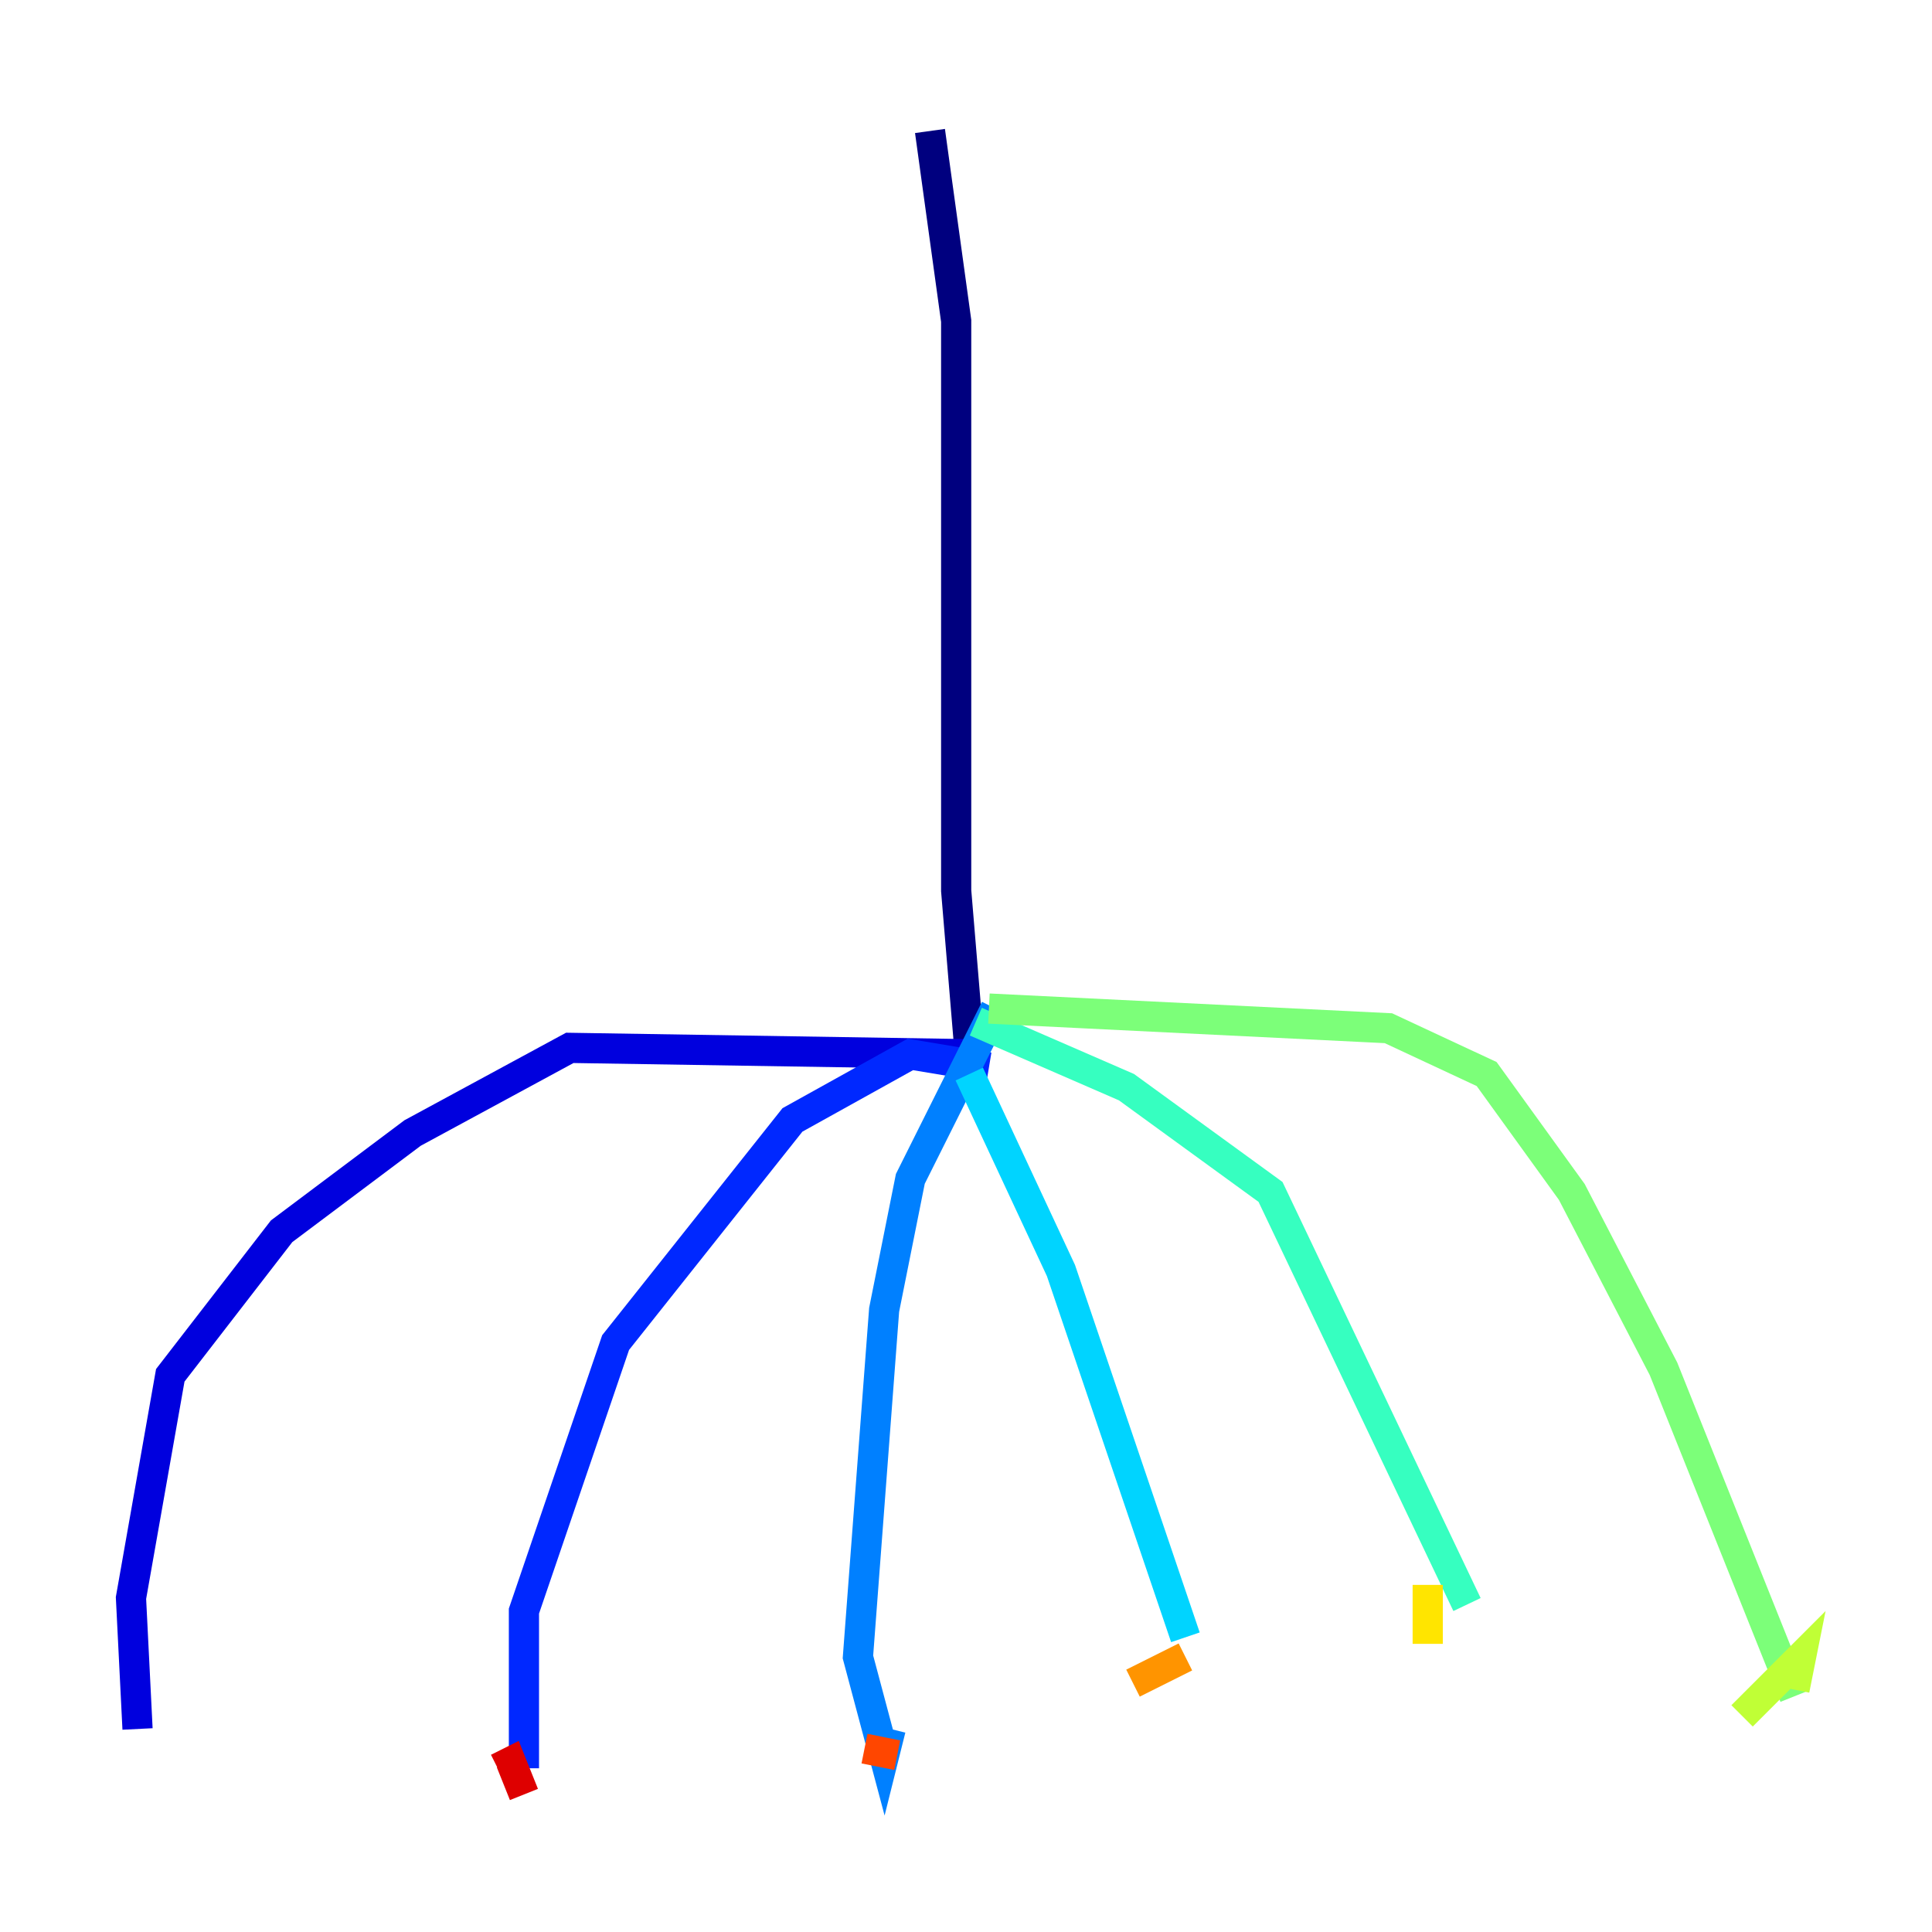 <?xml version="1.0" encoding="utf-8" ?>
<svg baseProfile="tiny" height="128" version="1.2" viewBox="0,0,128,128" width="128" xmlns="http://www.w3.org/2000/svg" xmlns:ev="http://www.w3.org/2001/xml-events" xmlns:xlink="http://www.w3.org/1999/xlink"><defs /><polyline fill="none" points="61.614,8.678 63.349,21.261 63.349,59.01 64.217,69.424" stroke="#00007f" stroke-width="2" /><polyline fill="none" points="65.085,69.858 37.749,69.424 27.336,75.064 18.658,81.573 11.281,91.119 8.678,105.871 9.112,114.549" stroke="#0000de" stroke-width="2" /><polyline fill="none" points="65.519,70.725 60.312,69.858 52.502,74.197 40.786,88.949 34.712,106.739 34.712,117.153" stroke="#0028ff" stroke-width="2" /><polyline fill="none" points="65.953,66.82 60.312,78.102 58.576,86.78 56.841,109.776 58.576,116.285 59.01,114.549" stroke="#0080ff" stroke-width="2" /><polyline fill="none" points="64.217,71.159 70.291,84.176 78.536,108.475" stroke="#00d4ff" stroke-width="2" /><polyline fill="none" points="64.651,67.688 74.63,72.027 84.176,78.969 97.193,106.305" stroke="#36ffc0" stroke-width="2" /><polyline fill="none" points="65.519,66.82 91.986,68.122 98.495,71.159 104.136,78.969 110.21,90.685 118.888,112.38" stroke="#7cff79" stroke-width="2" /><polyline fill="none" points="118.888,111.946 119.322,109.776 115.417,113.681" stroke="#c0ff36" stroke-width="2" /><polyline fill="none" points="94.59,105.003 94.59,108.909" stroke="#ffe500" stroke-width="2" /><polyline fill="none" points="78.536,109.776 75.064,111.512" stroke="#ff9400" stroke-width="2" /><polyline fill="none" points="59.444,116.285 57.275,115.851" stroke="#ff4600" stroke-width="2" /><polyline fill="none" points="34.712,118.888 33.844,116.719 32.976,117.153" stroke="#de0000" stroke-width="2" /><polyline fill="none" points="9.98,113.681 9.98,113.681" stroke="#7f0000" stroke-width="2" /></svg>